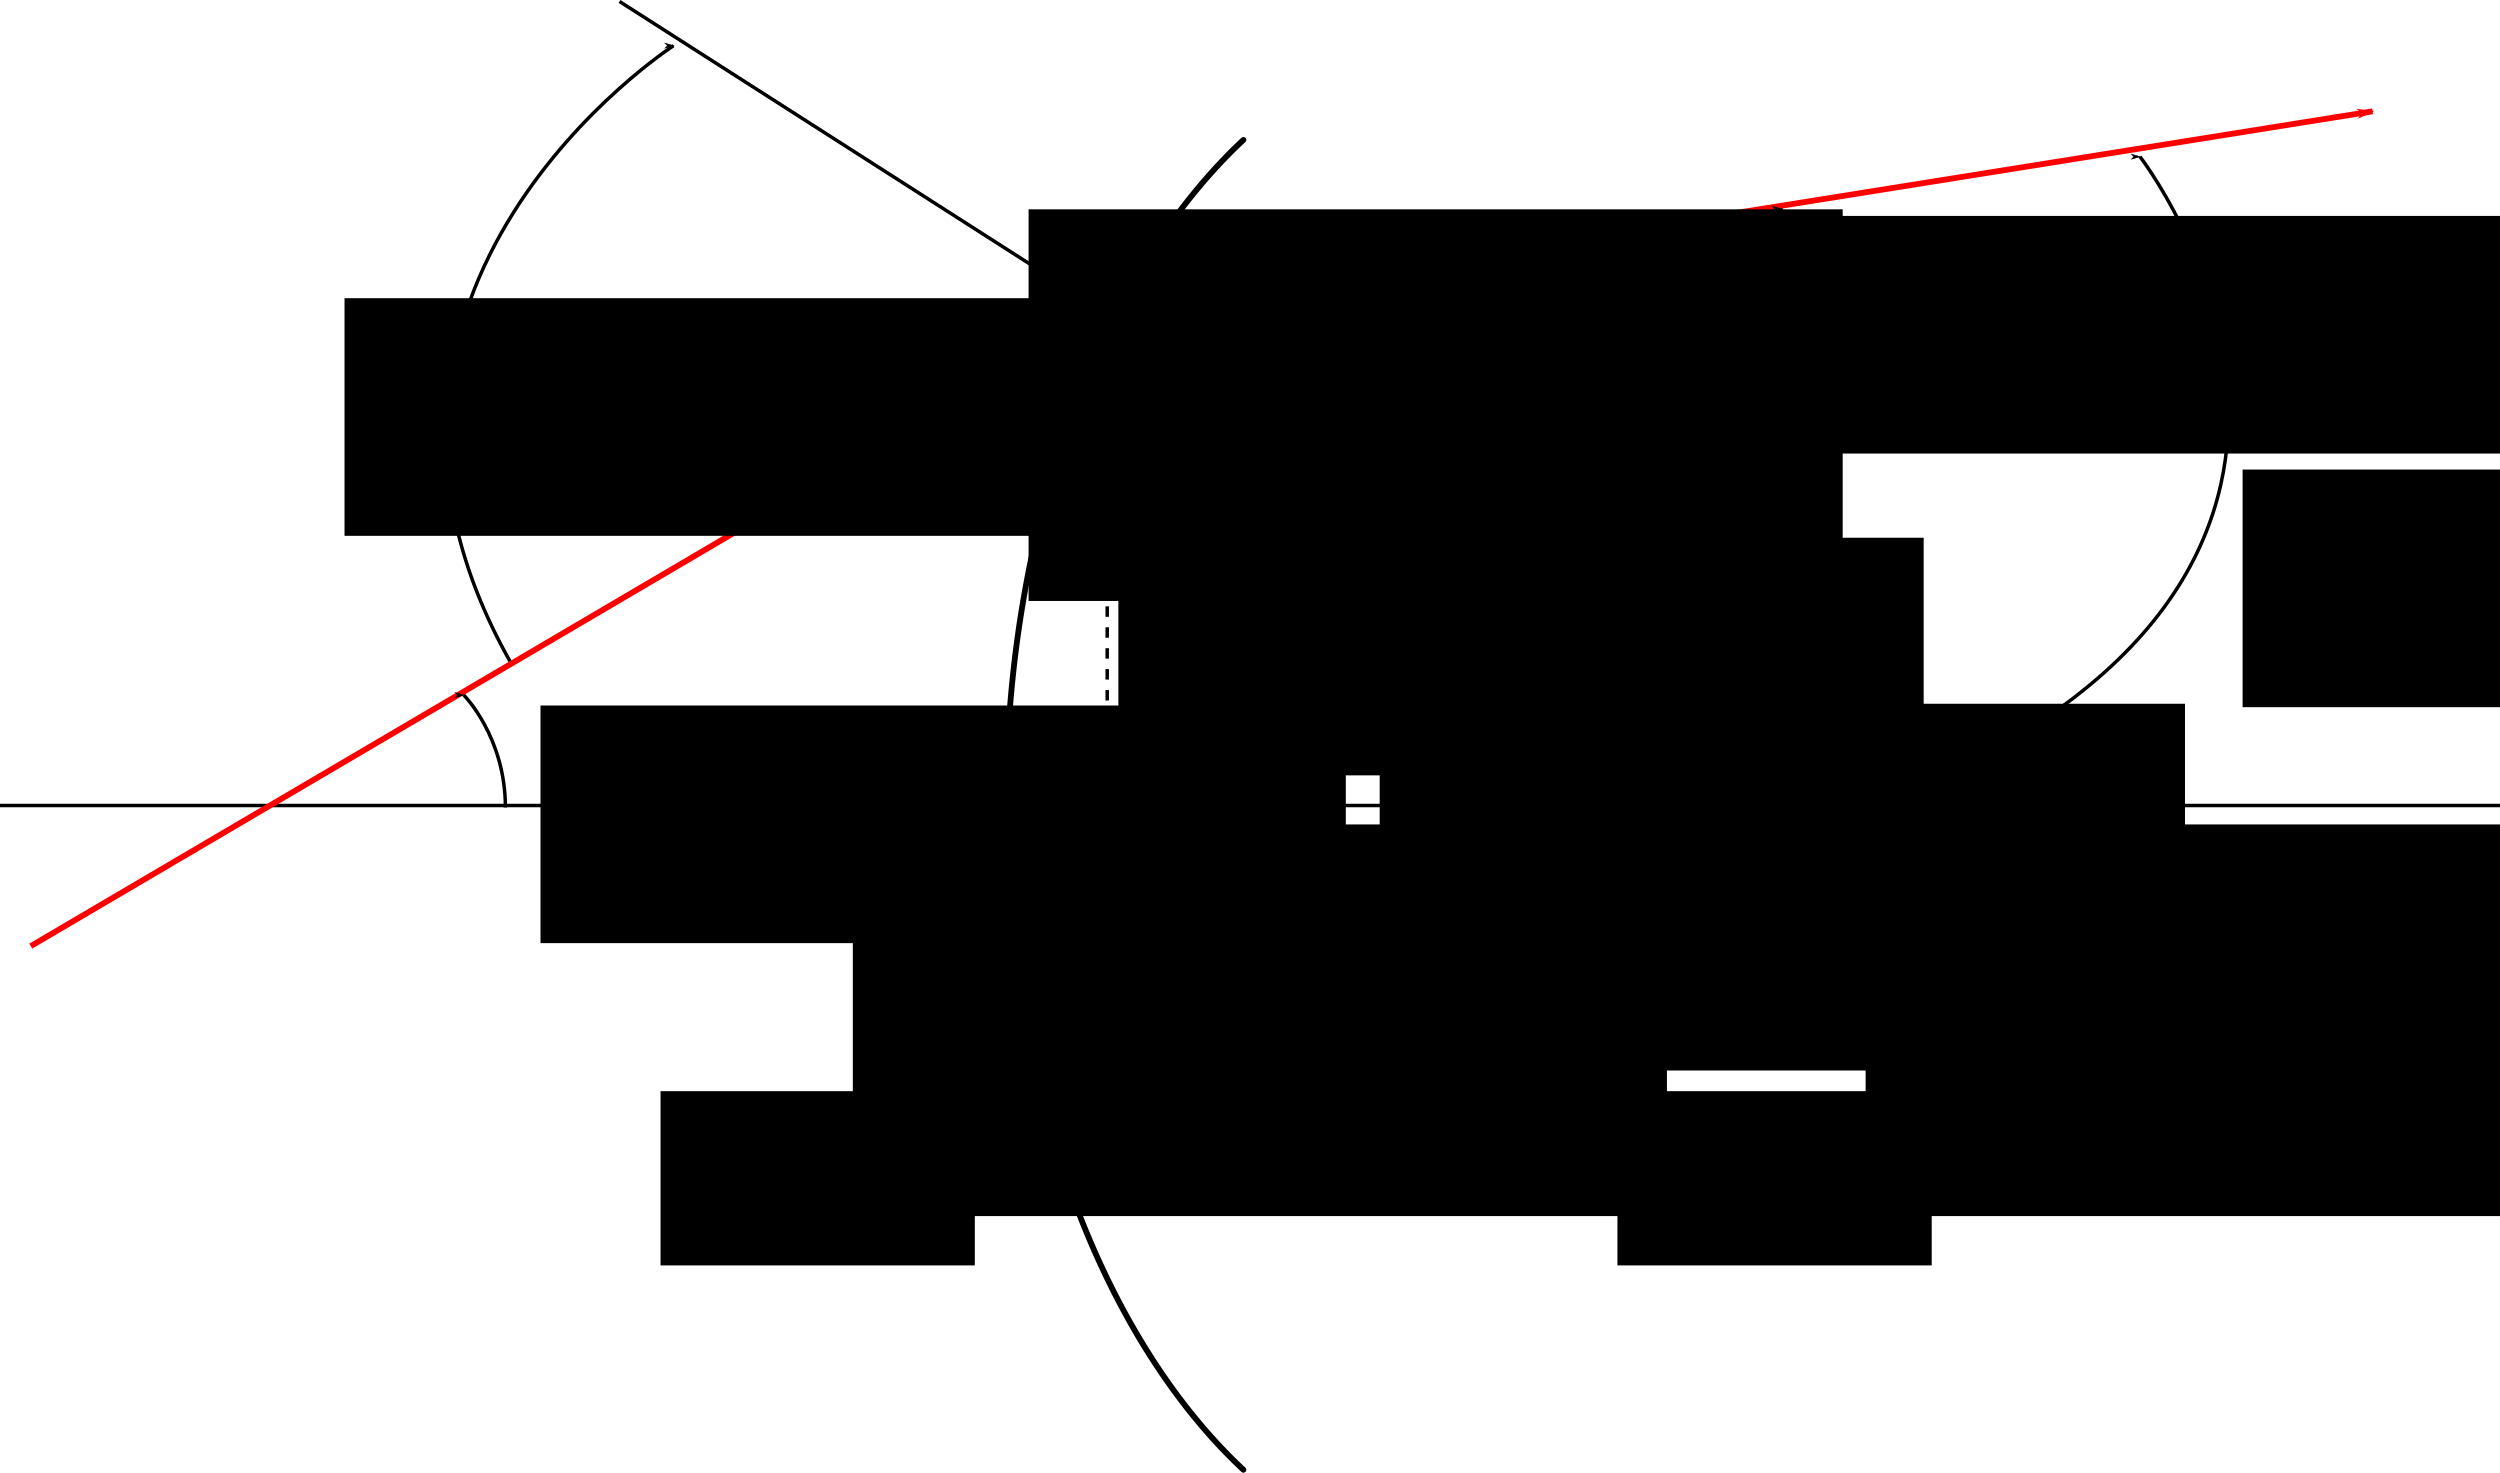 <?xml version="1.0" encoding="UTF-8" standalone="no"?>
<!-- Created with Inkscape (http://www.inkscape.org/) -->

<svg
   xmlns:dc="http://purl.org/dc/elements/1.1/"
   xmlns:cc="http://creativecommons.org/ns#"
   xmlns:rdf="http://www.w3.org/1999/02/22-rdf-syntax-ns#"
   xmlns:svg="http://www.w3.org/2000/svg"
   xmlns="http://www.w3.org/2000/svg"
   xmlns:sodipodi="http://sodipodi.sourceforge.net/DTD/sodipodi-0.dtd"
   xmlns:inkscape="http://www.inkscape.org/namespaces/inkscape"
   width="430.137mm"
   height="253.385mm"
   viewBox="0 0 430.137 253.385"
   version="1.1"
   id="svg8"
   inkscape:version="0.92.2 5c3e80d, 2017-08-06"
   sodipodi:docname="MatrixRefr.svg">
  <defs
     id="defs2">
    <marker
       inkscape:isstock="true"
       style="overflow:visible"
       id="marker9649"
       refX="0"
       refY="0"
       orient="auto"
       inkscape:stockid="Arrow1Lend">
      <path
         transform="matrix(-0.8,0,0,-0.8,-10,0)"
         style="fill:#000000;fill-opacity:1;fill-rule:evenodd;stroke:#000000;stroke-width:1pt;stroke-opacity:1"
         d="M 0,0 5,-5 -12.5,0 5,5 Z"
         id="path9647"
         inkscape:connector-curvature="0" />
    </marker>
    <marker
       inkscape:stockid="Arrow1Lend"
       orient="auto"
       refY="0"
       refX="0"
       id="marker9377"
       style="overflow:visible"
       inkscape:isstock="true">
      <path
         id="path9375"
         d="M 0,0 5,-5 -12.5,0 5,5 Z"
         style="fill:#000000;fill-opacity:1;fill-rule:evenodd;stroke:#000000;stroke-width:1pt;stroke-opacity:1"
         transform="matrix(-0.8,0,0,-0.8,-10,0)"
         inkscape:connector-curvature="0" />
    </marker>
    <marker
       inkscape:stockid="Arrow1Lend"
       orient="auto"
       refY="0"
       refX="0"
       id="marker7863"
       style="overflow:visible"
       inkscape:isstock="true"
       inkscape:collect="always">
      <path
         id="path7861"
         d="M 0,0 5,-5 -12.5,0 5,5 Z"
         style="fill:#000000;fill-opacity:1;fill-rule:evenodd;stroke:#000000;stroke-width:1pt;stroke-opacity:1"
         transform="matrix(-0.8,0,0,-0.8,-10,0)"
         inkscape:connector-curvature="0" />
    </marker>
    <marker
       inkscape:isstock="true"
       style="overflow:visible"
       id="marker7455"
       refX="0"
       refY="0"
       orient="auto"
       inkscape:stockid="Arrow1Lend">
      <path
         transform="matrix(-0.8,0,0,-0.8,-10,0)"
         style="fill:#000000;fill-opacity:1;fill-rule:evenodd;stroke:#000000;stroke-width:1pt;stroke-opacity:1"
         d="M 0,0 5,-5 -12.5,0 5,5 Z"
         id="path7453"
         inkscape:connector-curvature="0" />
    </marker>
    <marker
       inkscape:stockid="Arrow1Lend"
       orient="auto"
       refY="0"
       refX="0"
       id="marker4995"
       style="overflow:visible"
       inkscape:isstock="true"
       inkscape:collect="always">
      <path
         id="path4993"
         d="M 0,0 5,-5 -12.5,0 5,5 Z"
         style="fill:#000000;fill-opacity:1;fill-rule:evenodd;stroke:#000000;stroke-width:1pt;stroke-opacity:1"
         transform="matrix(-0.8,0,0,-0.8,-10,0)"
         inkscape:connector-curvature="0" />
    </marker>
    <marker
       inkscape:isstock="true"
       style="overflow:visible"
       id="marker4809"
       refX="0"
       refY="0"
       orient="auto"
       inkscape:stockid="Arrow1Lend">
      <path
         transform="matrix(-0.8,0,0,-0.8,-10,0)"
         style="fill:#ff0000;fill-opacity:1;fill-rule:evenodd;stroke:#ff0000;stroke-width:1pt;stroke-opacity:1"
         d="M 0,0 5,-5 -12.5,0 5,5 Z"
         id="path4807"
         inkscape:connector-curvature="0" />
    </marker>
    <marker
       inkscape:stockid="Arrow1Lend"
       orient="auto"
       refY="0"
       refX="0"
       id="Arrow1Lend"
       style="overflow:visible"
       inkscape:isstock="true"
       inkscape:collect="always">
      <path
         id="path4514"
         d="M 0,0 5,-5 -12.5,0 5,5 Z"
         style="fill:#ff0000;fill-opacity:1;fill-rule:evenodd;stroke:#ff0000;stroke-width:1pt;stroke-opacity:1"
         transform="matrix(-0.8,0,0,-0.8,-10,0)"
         inkscape:connector-curvature="0" />
    </marker>
  </defs>
  <sodipodi:namedview
     id="base"
     pagecolor="#ffffff"
     bordercolor="#666666"
     borderopacity="1.0"
     inkscape:pageopacity="0.0"
     inkscape:pageshadow="2"
     inkscape:zoom="0.24748737"
     inkscape:cx="726.86546"
     inkscape:cy="412.32331"
     inkscape:document-units="mm"
     inkscape:current-layer="layer1"
     showgrid="false"
     inkscape:window-width="1109"
     inkscape:window-height="790"
     inkscape:window-x="0"
     inkscape:window-y="1"
     inkscape:window-maximized="0" />
  <g
     inkscape:label="Layer 1"
     inkscape:groupmode="layer"
     id="layer1"
     transform="translate(92.226,1.098)">
    <path
       style="fill:none;stroke:#000000;stroke-width:0.6;stroke-linecap:butt;stroke-linejoin:miter;stroke-miterlimit:4;stroke-dasharray:none;stroke-opacity:1"
       d="M -92.226,137.494 H 337.911"
       id="path4501"
       inkscape:connector-curvature="0" />
    <path
       style="opacity:1;fill:none;fill-opacity:1;fill-rule:nonzero;stroke:#000000;stroke-width:1;stroke-linecap:round;stroke-linejoin:miter;stroke-miterlimit:4;stroke-dasharray:none;stroke-dashoffset:0;stroke-opacity:1"
       id="path4503"
       sodipodi:type="arc"
       sodipodi:cx="162.52975"
       sodipodi:cy="137.37894"
       sodipodi:rx="81.64286"
       sodipodi:ry="132.10092"
       sodipodi:start="2.0943951"
       sodipodi:end="4.1887902"
       d="M 121.708,251.782 A 81.643,132.101 0 0 1 80.887,137.379 81.643,132.101 0 0 1 121.708,22.976"
       sodipodi:open="true" />
    <path
       inkscape:connector-curvature="0"
       id="path4505"
       d="M 4.399,52.827 H 265.339"
       style="fill:none;stroke:#000000;stroke-width:0.6;stroke-linecap:butt;stroke-linejoin:miter;stroke-miterlimit:4;stroke-dasharray:none;stroke-opacity:1" />
    <path
       style="fill:none;stroke:#000000;stroke-width:0.6;stroke-linecap:butt;stroke-linejoin:miter;stroke-miterlimit:4;stroke-dasharray:none;stroke-opacity:1"
       d="M 230.565,137.494 14.363,-0.845"
       id="path4507"
       inkscape:connector-curvature="0" />
    <path
       style="fill:none;stroke:#ff0000;stroke-width:1;stroke-linecap:butt;stroke-linejoin:miter;stroke-miterlimit:4;stroke-dasharray:none;stroke-opacity:1;marker-end:url(#Arrow1Lend)"
       d="M -86.935,161.685 98.274,52.827"
       id="path4509"
       inkscape:connector-curvature="0" />
    <path
       inkscape:connector-curvature="0"
       id="path4805"
       d="M 98.274,52.827 315.988,18.054"
       style="fill:none;stroke:#ff0000;stroke-width:1;stroke-linecap:butt;stroke-linejoin:miter;stroke-miterlimit:4;stroke-dasharray:none;stroke-opacity:1;marker-end:url(#marker4809)"
       sodipodi:nodetypes="cc" />
    <path
       style="fill:none;stroke:#000000;stroke-width:0.6;stroke-linecap:butt;stroke-linejoin:miter;stroke-miterlimit:4;stroke-dasharray:none;stroke-opacity:1;marker-end:url(#marker4995)"
       d="m -5.269,137.826 c 0,-12.137 -7.154,-19.333 -7.154,-19.333"
       id="path6969"
       inkscape:connector-curvature="0" />
    <flowRoot
       xml:space="preserve"
       id="flowRoot7235"
       style="font-style:normal;font-weight:normal;font-size:40px;line-height:1.25;font-family:sans-serif;letter-spacing:0px;word-spacing:0px;fill:#000000;fill-opacity:1;stroke:none"
       transform="matrix(0.265,0,0,0.265,-7.56,6.048)"><flowRegion
         id="flowRegion7237"><rect
           id="rect7239"
           width="522.857"
           height="154.286"
           x="31.429"
           y="431.091" /></flowRegion><flowPara
         id="flowPara7241">$\alpha$</flowPara></flowRoot>    <path
       inkscape:connector-curvature="0"
       id="path7443"
       d="m 217.035,52.533 c 0,-12.137 -2.878,-17.73 -2.878,-17.73"
       style="fill:none;stroke:#000000;stroke-width:0.6;stroke-linecap:butt;stroke-linejoin:miter;stroke-miterlimit:4;stroke-dasharray:none;stroke-opacity:1;marker-end:url(#marker7455)"
       sodipodi:nodetypes="cc" />
    <flowRoot
       transform="matrix(0.265,0,0,0.265,215.273,-78.187)"
       style="font-style:normal;font-weight:normal;font-size:40px;line-height:1.25;font-family:sans-serif;letter-spacing:0px;word-spacing:0px;fill:#000000;fill-opacity:1;stroke:none"
       id="flowRoot7451"
       xml:space="preserve"><flowRegion
         id="flowRegion7447"><rect
           y="431.091"
           x="31.429"
           height="154.286"
           width="522.857"
           id="rect7445" /></flowRegion><flowPara
         id="flowPara7449">$\alpha'$</flowPara></flowRoot>    <path
       style="fill:none;stroke:#000000;stroke-width:0.6;stroke-linecap:butt;stroke-linejoin:miter;stroke-miterlimit:4;stroke-dasharray:none;stroke-opacity:1;marker-end:url(#marker7863)"
       d="M -4.485,112.672 C -40.597,48.325 23.661,6.764 23.661,6.764"
       id="path7859"
       inkscape:connector-curvature="0"
       sodipodi:nodetypes="cc" />
    <flowRoot
       xml:space="preserve"
       id="flowRoot9305"
       style="font-style:normal;font-weight:normal;font-size:40px;line-height:1.25;font-family:sans-serif;letter-spacing:0px;word-spacing:0px;fill:#000000;fill-opacity:1;stroke:none"
       transform="matrix(0.265,0,0,0.265,-41.278,-64.03)"><flowRegion
         id="flowRegion9301"><rect
           id="rect9299"
           width="522.857"
           height="154.286"
           x="31.429"
           y="431.091" /></flowRegion><flowPara
         id="flowPara9303">$i$</flowPara></flowRoot>    <path
       style="fill:none;stroke:#000000;stroke-width:0.6;stroke-linecap:butt;stroke-linejoin:miter;stroke-miterlimit:4;stroke-dasharray:none;stroke-opacity:1;marker-end:url(#marker9377)"
       d="m 191.811,137.523 c 0,-12.137 7.154,-19.333 7.154,-19.333"
       id="path9307"
       inkscape:connector-curvature="0" />
    <flowRoot
       xml:space="preserve"
       id="flowRoot9315"
       style="font-style:normal;font-weight:normal;font-size:40px;line-height:1.25;font-family:sans-serif;letter-spacing:0px;word-spacing:0px;fill:#000000;fill-opacity:1;stroke:none"
       transform="matrix(0.265,0,0,0.265,136.827,5.745)"><flowRegion
         id="flowRegion9311"><rect
           id="rect9309"
           width="522.857"
           height="154.286"
           x="31.429"
           y="431.091" /></flowRegion><flowPara
         id="flowPara9313">$-\beta$</flowPara></flowRoot>    <path
       sodipodi:nodetypes="cc"
       inkscape:connector-curvature="0"
       id="path9645"
       d="M 230.429,137.501 C 331.534,97.748 275.969,25.858 275.969,25.858"
       style="fill:none;stroke:#000000;stroke-width:0.6;stroke-linecap:butt;stroke-linejoin:miter;stroke-miterlimit:4;stroke-dasharray:none;stroke-opacity:1;marker-end:url(#marker9649)" />
    <flowRoot
       transform="matrix(0.265,0,0,0.265,285.293,-34.548)"
       style="font-style:normal;font-weight:normal;font-size:40px;line-height:1.25;font-family:sans-serif;letter-spacing:0px;word-spacing:0px;fill:#000000;fill-opacity:1;stroke:none"
       id="flowRoot9975"
       xml:space="preserve"><flowRegion
         id="flowRegion9971"><rect
           y="431.091"
           x="31.429"
           height="154.286"
           width="522.857"
           id="rect9969" /></flowRegion><flowPara
         id="flowPara9973">$i'$</flowPara></flowRoot>    <flowRoot
       xml:space="preserve"
       id="flowRoot10067"
       style="font-style:normal;font-weight:normal;font-size:40px;line-height:1.25;font-family:sans-serif;letter-spacing:0px;word-spacing:0px;fill:#000000;fill-opacity:1;stroke:none"
       transform="matrix(0.265,0,0,0.265,5.292,-6.804)"><flowRegion
         id="flowRegion10069"><rect
           id="rect10071"
           width="528.571"
           height="254.286"
           x="185.714"
           y="556.805" /></flowRegion><flowPara
         id="flowPara10073">$O$</flowPara></flowRoot>    <flowRoot
       transform="matrix(0.265,0,0,0.265,179.551,-6.804)"
       style="font-style:normal;font-weight:normal;font-size:40px;line-height:1.25;font-family:sans-serif;letter-spacing:0px;word-spacing:0px;fill:#000000;fill-opacity:1;stroke:none"
       id="flowRoot10081"
       xml:space="preserve"><flowRegion
         id="flowRegion10077"><rect
           y="556.805"
           x="185.714"
           height="254.286"
           width="528.571"
           id="rect10075" /></flowRegion><flowPara
         id="flowPara10079">$C$</flowPara></flowRoot>    <flowRoot
       transform="matrix(0.265,0,0,0.265,35.53,-112.637)"
       style="font-style:normal;font-weight:normal;font-size:40px;line-height:1.25;font-family:sans-serif;letter-spacing:0px;word-spacing:0px;fill:#000000;fill-opacity:1;stroke:none"
       id="flowRoot10089"
       xml:space="preserve"><flowRegion
         id="flowRegion10085"><rect
           y="556.805"
           x="185.714"
           height="254.286"
           width="528.571"
           id="rect10083" /></flowRegion><flowPara
         id="flowPara10087">$M$</flowPara></flowRoot>    <path
       style="fill:none;stroke:#000000;stroke-width:0.6;stroke-linecap:butt;stroke-linejoin:miter;stroke-miterlimit:4;stroke-dasharray:1.8, 1.8;stroke-dashoffset:0;stroke-opacity:1"
       d="m 98.274,52.827 v 84.345"
       id="path10091"
       inkscape:connector-curvature="0" />
    <flowRoot
       transform="matrix(0.265,0,0,0.265,91.865,-22.817)"
       style="font-style:normal;font-weight:normal;font-size:40px;line-height:1.25;font-family:sans-serif;letter-spacing:0px;word-spacing:0px;fill:#000000;fill-opacity:1;stroke:none"
       id="flowRoot10099"
       xml:space="preserve"><flowRegion
         id="flowRegion10095"><rect
           y="431.091"
           x="31.429"
           height="154.286"
           width="522.857"
           id="rect10093" /></flowRegion><flowPara
         id="flowPara10097">$y=y'$</flowPara></flowRoot>    <flowRoot
       xml:space="preserve"
       id="flowRoot10107"
       style="font-style:normal;font-weight:normal;font-size:40px;line-height:1.25;font-family:sans-serif;letter-spacing:0px;word-spacing:0px;fill:#000000;fill-opacity:1;stroke:none"
       transform="matrix(0.265,0,0,0.265,149.595,27.964)"><flowRegion
         id="flowRegion10103"><rect
           id="rect10101"
           width="522.857"
           height="154.286"
           x="31.429"
           y="431.091" /></flowRegion><flowPara
         id="flowPara10105">$x$</flowPara></flowRoot>    <flowRoot
       xml:space="preserve"
       id="flowRoot10109"
       style="font-style:normal;font-weight:normal;font-size:40px;line-height:1.25;font-family:sans-serif;letter-spacing:0px;word-spacing:0px;fill:#000000;fill-opacity:1;stroke:none"
       transform="matrix(0.265,0,0,0.265,-5.88,1.604)"><flowRegion
         id="flowRegion10111"><rect
           id="rect10113"
           width="204.051"
           height="113.137"
           x="103.036"
           y="698.256" /></flowRegion><flowPara
         id="flowPara10115">$n$</flowPara></flowRoot>    <flowRoot
       transform="matrix(0.265,0,0,0.265,158.758,1.604)"
       style="font-style:normal;font-weight:normal;font-size:40px;line-height:1.25;font-family:sans-serif;letter-spacing:0px;word-spacing:0px;fill:#000000;fill-opacity:1;stroke:none"
       id="flowRoot10123"
       xml:space="preserve"><flowRegion
         id="flowRegion10119"><rect
           y="698.256"
           x="103.036"
           height="113.137"
           width="204.051"
           id="rect10117" /></flowRegion><flowPara
         id="flowPara10121">$n'$</flowPara></flowRoot>  </g>
</svg>
